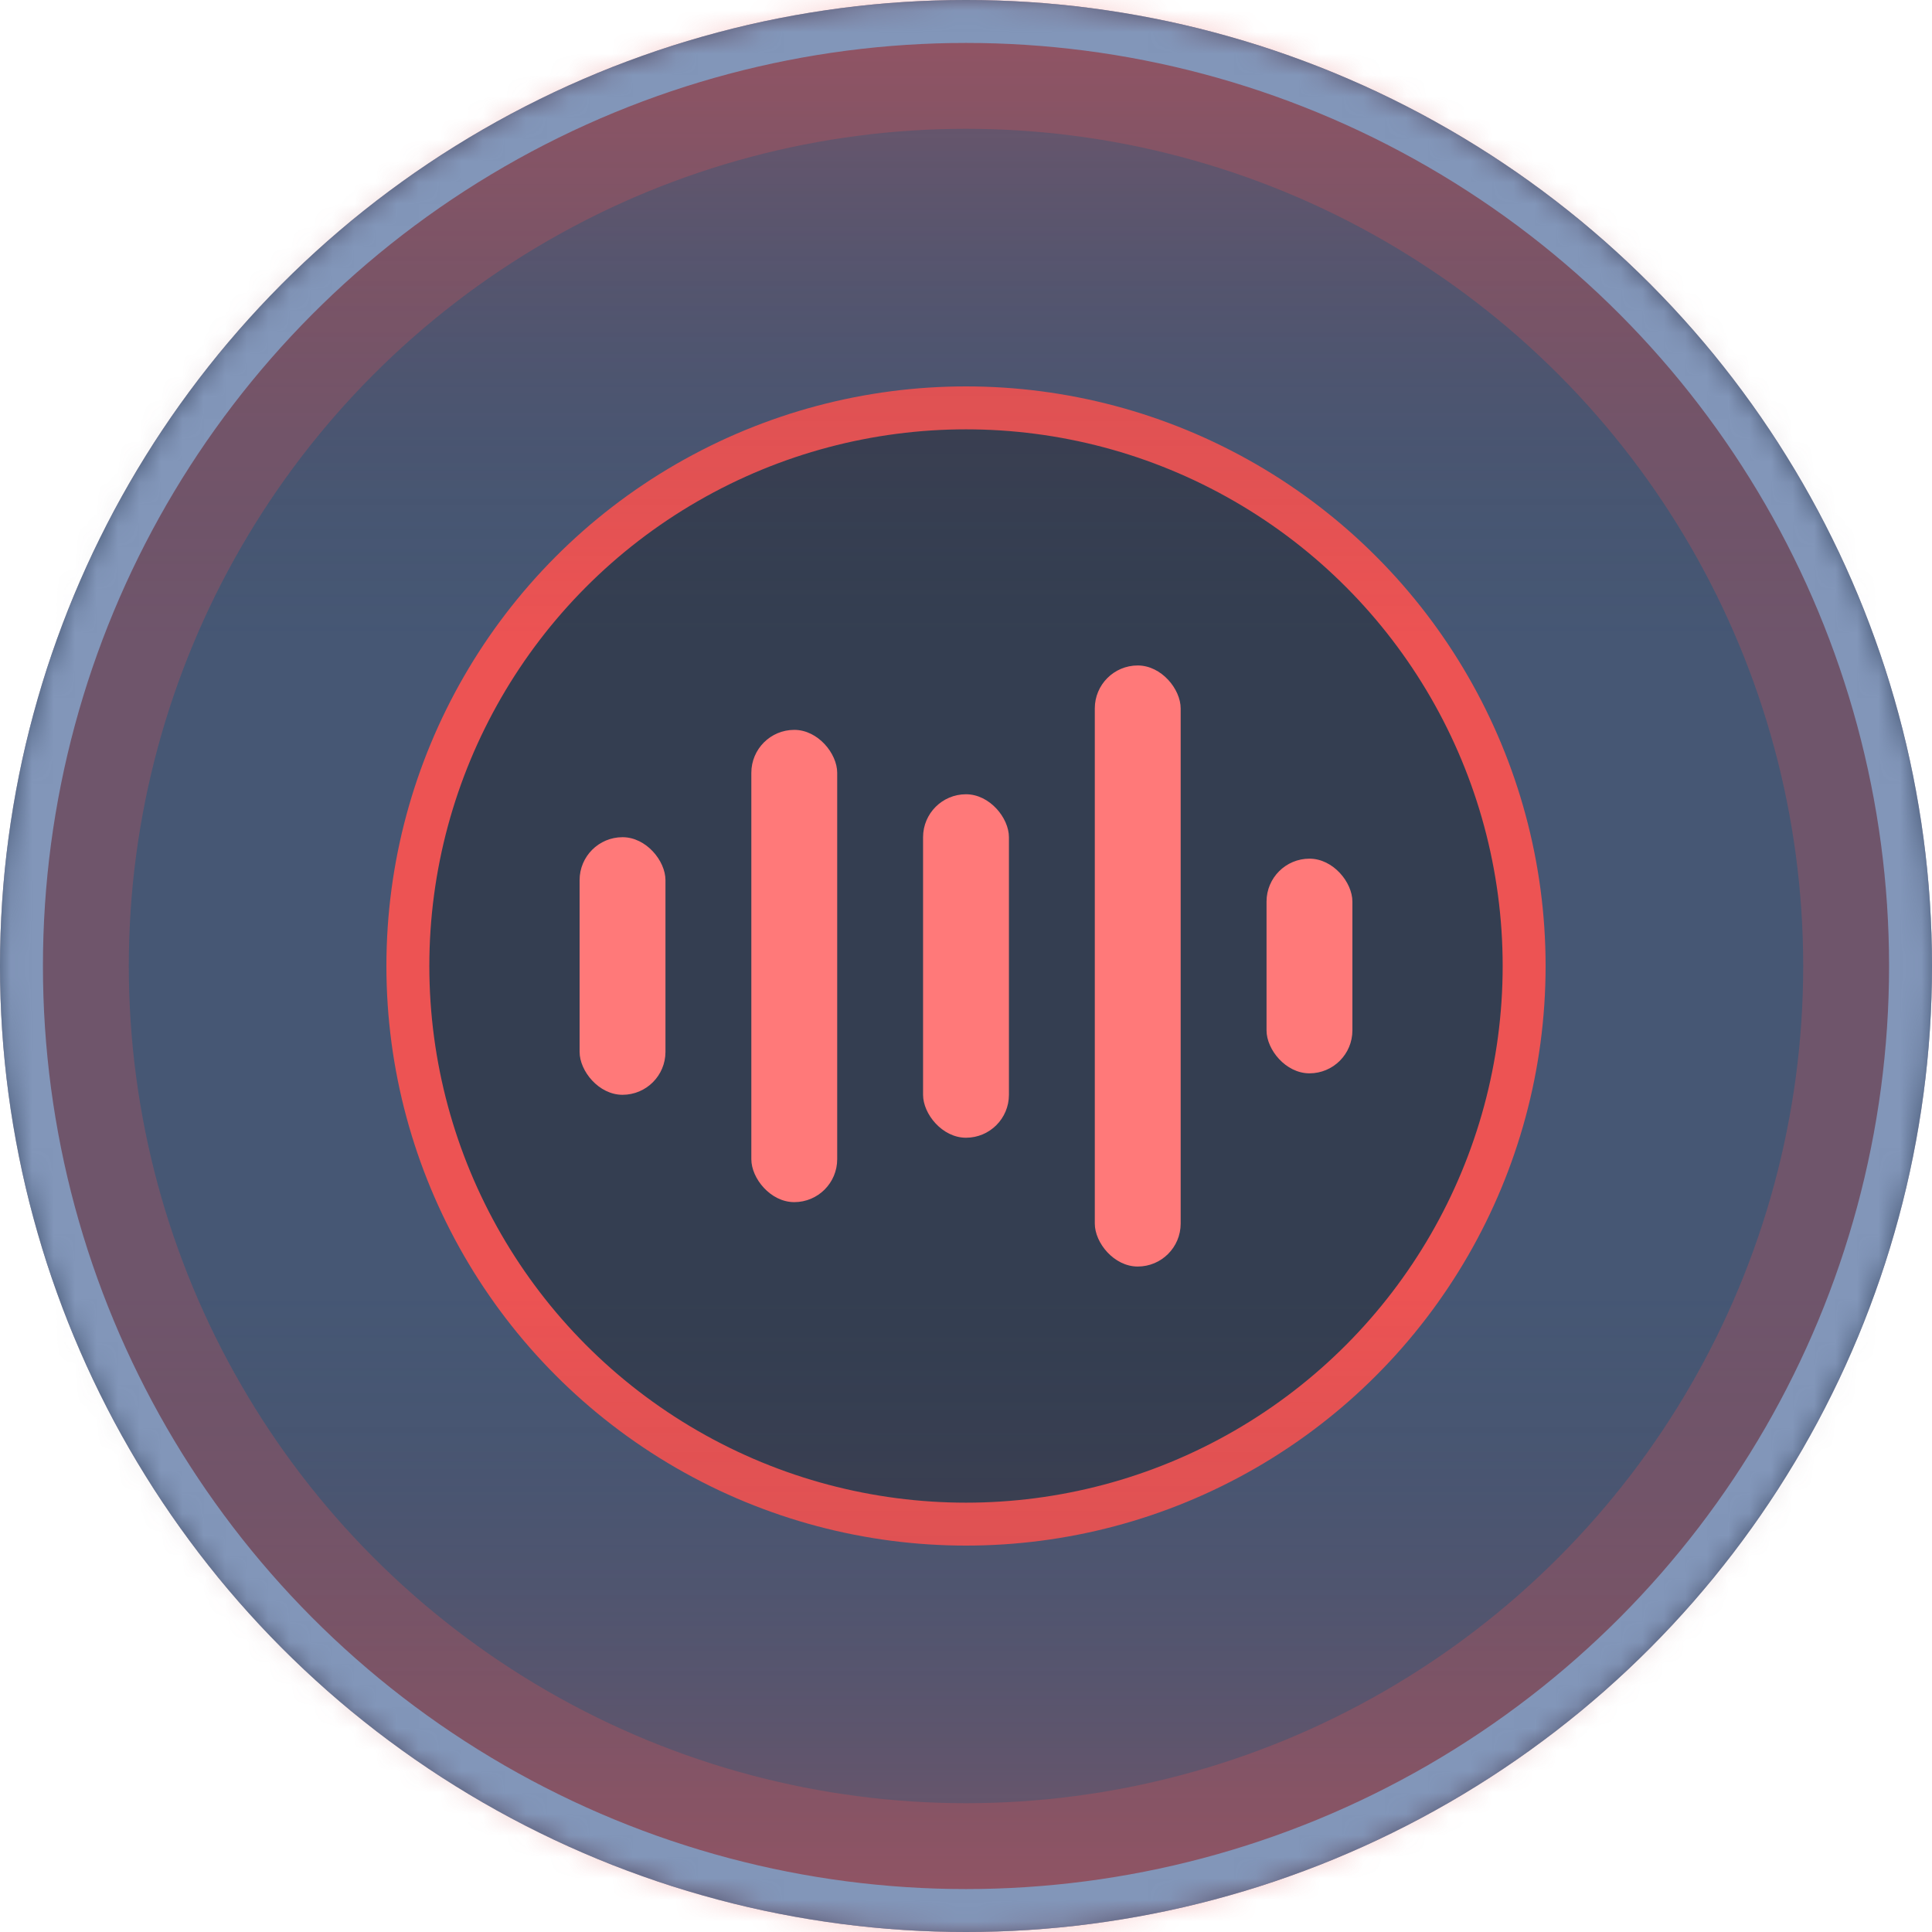 <svg width="90" height="90" viewBox="0 0 90 90" fill="none" xmlns="http://www.w3.org/2000/svg">
<circle cx="45" cy="45" r="45" fill="#465774"/>
<mask id="mask0" mask-type="alpha" maskUnits="userSpaceOnUse" x="0" y="0" width="90" height="90">
<circle cx="45" cy="45" r="45" fill="#465774"/>
</mask>
<g mask="url(#mask0)">
<circle cx="45" cy="45" r="26" fill="url(#paint0_linear)" stroke="#ED5353" stroke-width="2"/>
<rect width="88" height="30" transform="matrix(1 0 0 -1 1 30)" fill="url(#paint1_linear)"/>
<rect x="1" y="60" width="88" height="30" fill="url(#paint2_linear)"/>
<rect x="27" y="39" width="4" height="12" rx="2" fill="#FF7979"/>
<rect x="35" y="34" width="4" height="22" rx="2" fill="#FF7979"/>
<rect x="43" y="37" width="4" height="16" rx="2" fill="#FF7979"/>
<rect x="51" y="31" width="4" height="28" rx="2" fill="#FF7979"/>
<rect x="59" y="40" width="4" height="10" rx="2" fill="#FF7979"/>
</g>
<mask id="mask1" mask-type="alpha" maskUnits="userSpaceOnUse" x="0" y="0" width="90" height="90">
<circle cx="45" cy="45" r="45" fill="#C4C4C4"/>
</mask>
<g mask="url(#mask1)">
<g filter="url(#filter0_f)">
<circle cx="45" cy="45" r="42" stroke="#ED5353" stroke-opacity="0.25" stroke-width="6"/>
</g>
<circle cx="45" cy="45" r="44" stroke="#8296B9" stroke-width="2"/>
</g>
<defs>
<filter id="filter0_f" x="-14" y="-14" width="118" height="118" filterUnits="userSpaceOnUse" color-interpolation-filters="sRGB">
<feFlood flood-opacity="0" result="BackgroundImageFix"/>
<feBlend mode="normal" in="SourceGraphic" in2="BackgroundImageFix" result="shape"/>
<feGaussianBlur stdDeviation="7" result="effect1_foregroundBlur"/>
</filter>
<linearGradient id="paint0_linear" x1="45" y1="18" x2="45" y2="72" gradientUnits="userSpaceOnUse">
<stop stop-color="#343E51"/>
<stop offset="1" stop-color="#343E51"/>
</linearGradient>
<linearGradient id="paint1_linear" x1="44" y1="0" x2="44" y2="30" gradientUnits="userSpaceOnUse">
<stop stop-color="#343E51" stop-opacity="0"/>
<stop offset="1" stop-color="#ED5353" stop-opacity="0.3"/>
</linearGradient>
<linearGradient id="paint2_linear" x1="45" y1="60" x2="45" y2="90" gradientUnits="userSpaceOnUse">
<stop stop-color="#343E51" stop-opacity="0"/>
<stop offset="1" stop-color="#ED5353" stop-opacity="0.3"/>
</linearGradient>
</defs>
</svg>

